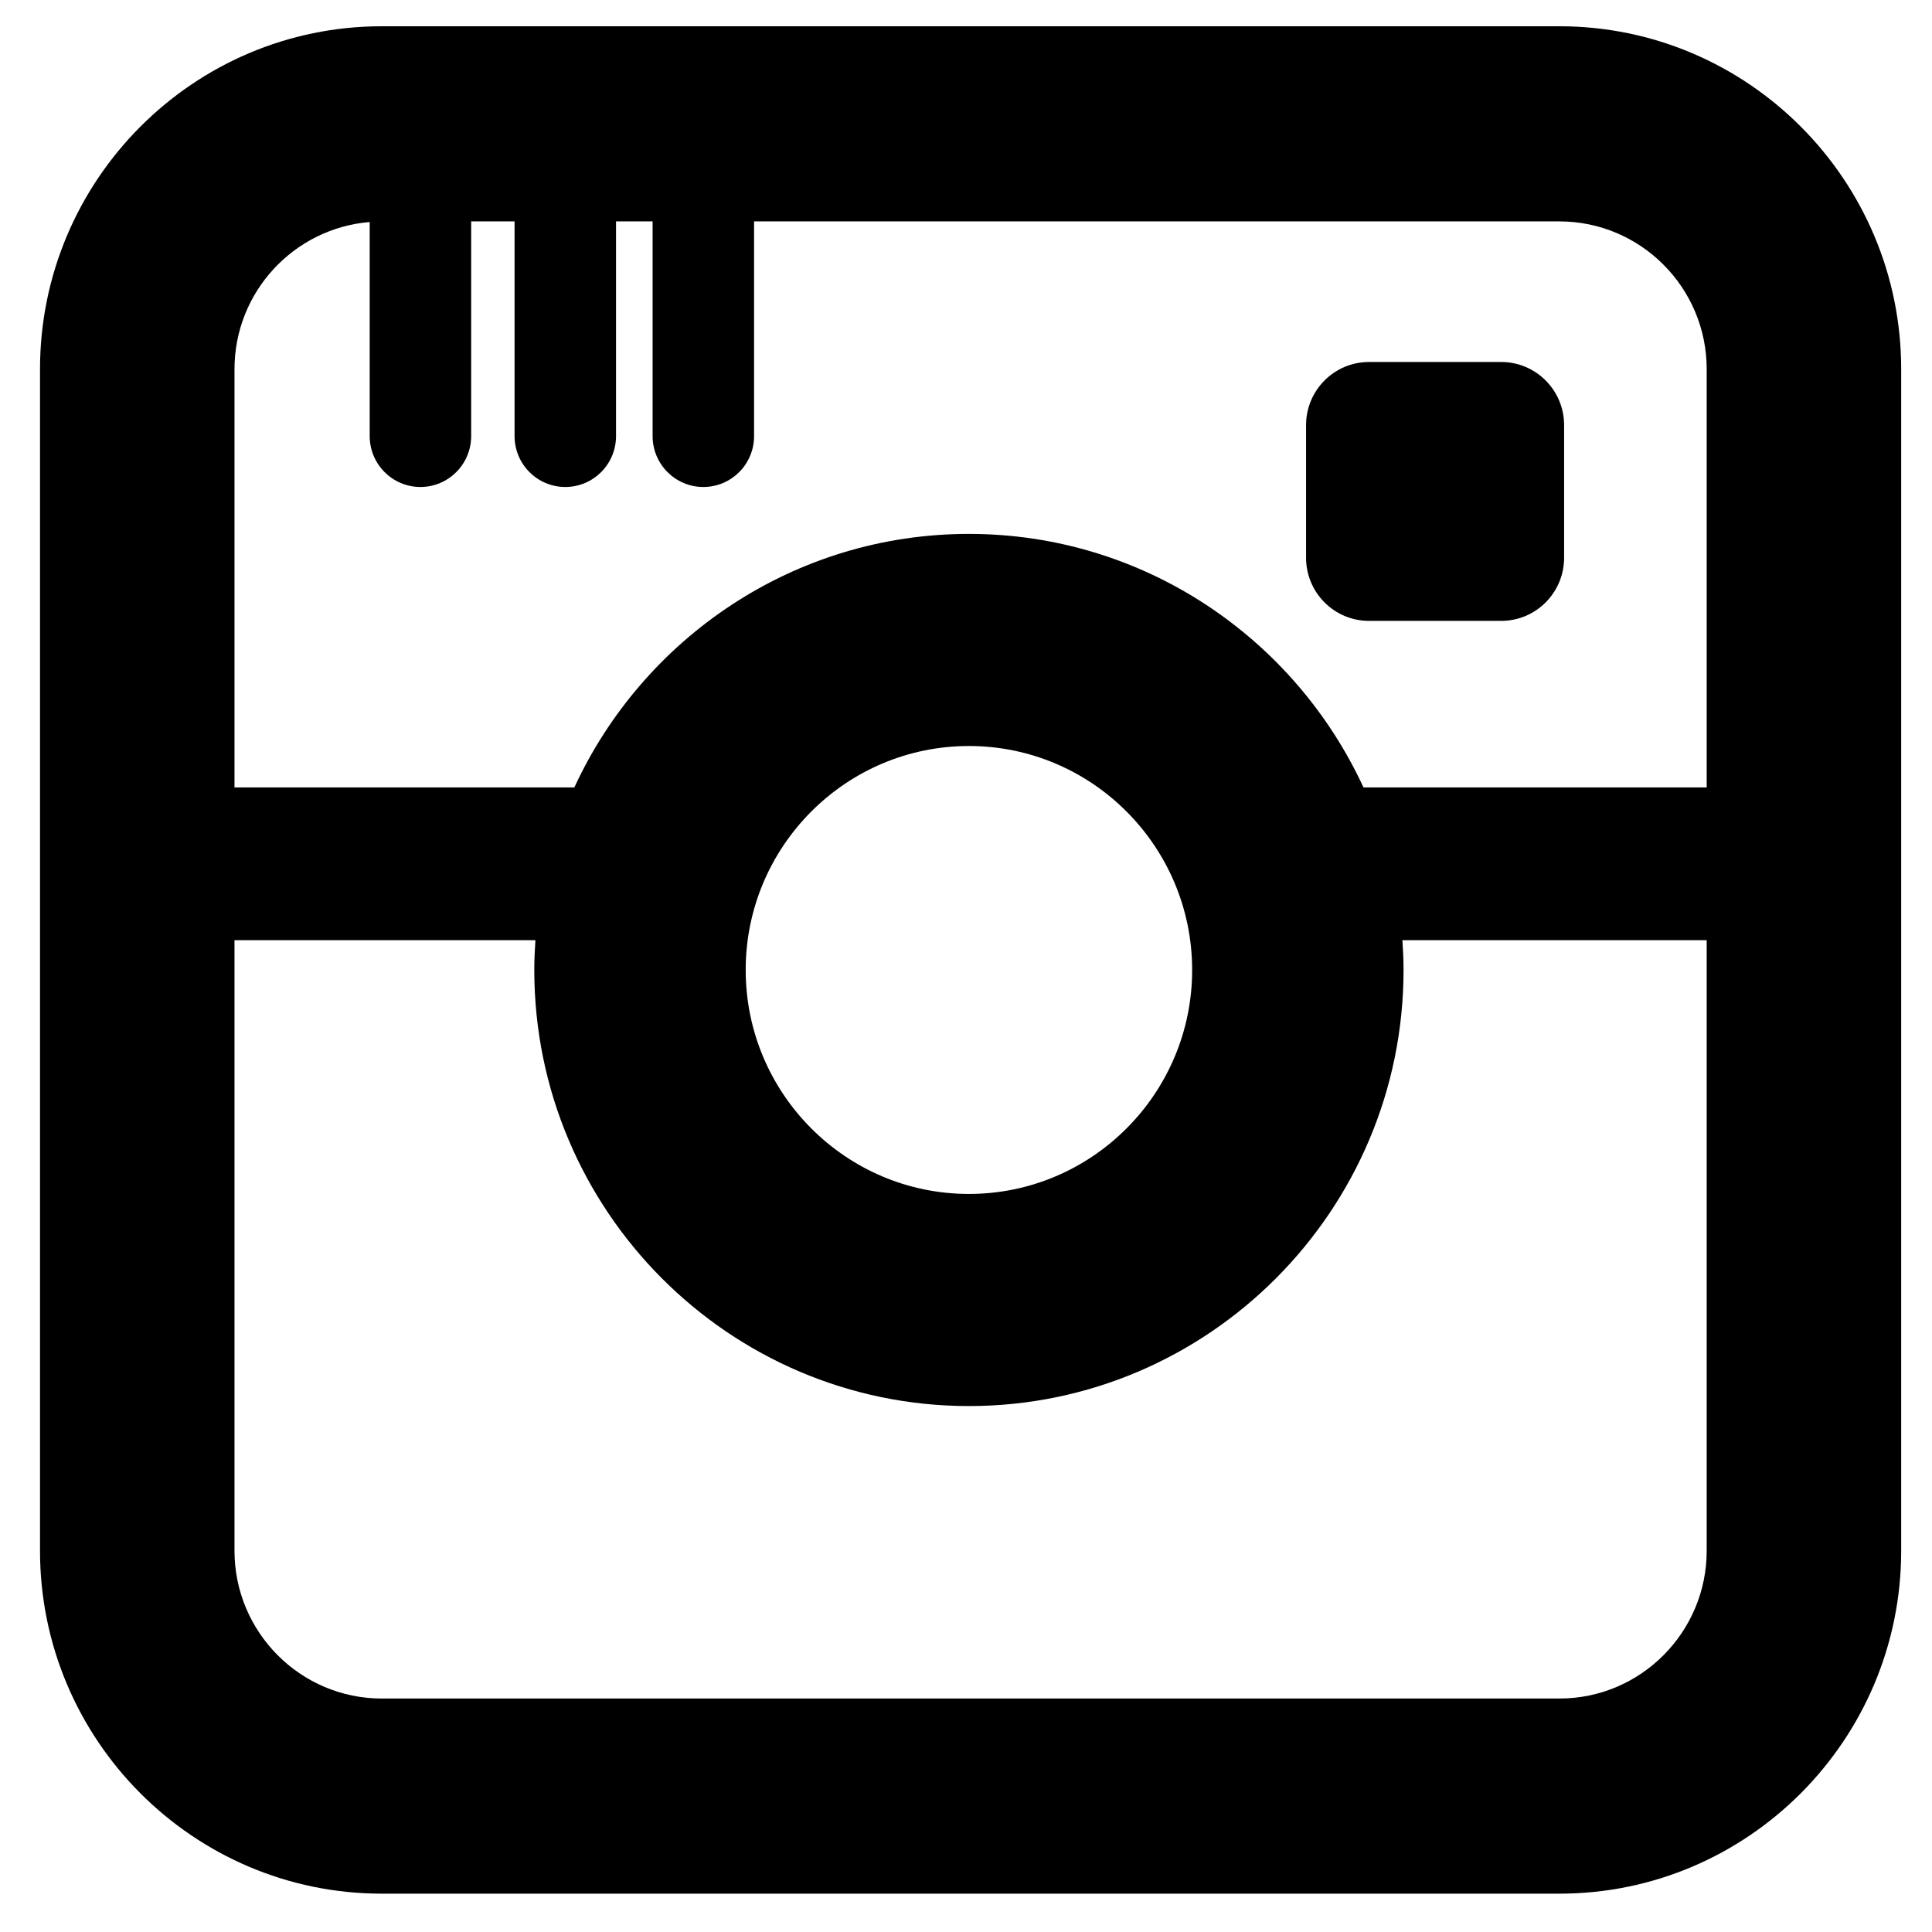 <svg xmlns="http://www.w3.org/2000/svg" xmlns:xlink="http://www.w3.org/1999/xlink" version="1.1" id="Layer_1" x="0px" y="0px" width="100.0px" height="100px" viewBox="0 0 225 225.334" enable-background="new 0 0 225 225.334" xml:space="preserve">
<g>
	<path fill="none" d="M66.821,91.842c8.045-17.438,25.641-29.571,46.018-29.571c20.379,0,37.975,12.133,46.021,29.571h40.03V43.055   c0-9.501-7.704-17.232-17.176-17.232h-93.93v25.038c0,3.279-2.649,5.937-5.918,5.937c-3.268,0-5.917-2.658-5.917-5.937V25.823   h-4.266v25.038c0,3.279-2.65,5.937-5.917,5.937c-3.268,0-5.917-2.658-5.917-5.937V25.823h-5.062v25.038   c0,3.279-2.649,5.937-5.917,5.937c-3.268,0-5.917-2.658-5.917-5.937V25.895c-8.813,0.722-15.769,8.136-15.769,17.161v48.787H66.821   z M152.163,49.585c0-4.067,3.287-7.365,7.34-7.365h15.416c4.054,0,7.34,3.297,7.34,7.365v15.466c0,4.067-3.286,7.364-7.34,7.364   h-15.416c-4.053,0-7.34-3.297-7.34-7.364V49.585z"/>
	<path fill="none" d="M86.805,113.131c0,14.403,11.679,26.121,26.034,26.121c14.357,0,26.037-11.718,26.037-26.121   c0-14.404-11.68-26.122-26.037-26.122C98.484,87.009,86.805,98.727,86.805,113.131z"/>
	<path fill="none" d="M163.399,109.653c0.078,1.15,0.133,2.308,0.133,3.478c0,28.044-22.74,50.86-50.693,50.86   c-27.95,0-50.69-22.816-50.69-50.86c0-1.17,0.054-2.327,0.132-3.478H27.183v71.218c0,9.501,7.705,17.232,17.175,17.232h137.355   c9.472,0,17.176-7.731,17.176-17.232v-71.218H163.399z"/>
	<path d="M181.714,3.064H44.358C22.38,3.064,4.5,21.004,4.5,43.055v137.816c0,22.051,17.88,39.991,39.858,39.991h137.355   c21.979,0,39.86-17.94,39.86-39.991V43.055C221.574,21.004,203.693,3.064,181.714,3.064z M42.952,25.895v24.966   c0,3.279,2.649,5.937,5.917,5.937c3.268,0,5.917-2.658,5.917-5.937V25.823h5.062v25.038c0,3.279,2.649,5.937,5.917,5.937   c3.268,0,5.917-2.658,5.917-5.937V25.823h4.266v25.038c0,3.279,2.65,5.937,5.917,5.937c3.269,0,5.918-2.658,5.918-5.937V25.823   h93.93c9.472,0,17.176,7.73,17.176,17.232v48.787h-40.03c-8.046-17.438-25.642-29.571-46.021-29.571   c-20.377,0-37.973,12.133-46.018,29.571H27.183V43.055C27.183,34.03,34.139,26.617,42.952,25.895z M138.876,113.131   c0,14.403-11.68,26.121-26.037,26.121c-14.355,0-26.034-11.718-26.034-26.121c0-14.404,11.679-26.122,26.034-26.122   C127.196,87.009,138.876,98.727,138.876,113.131z M181.714,198.104H44.358c-9.471,0-17.175-7.731-17.175-17.232v-71.218h35.098   c-0.078,1.15-0.132,2.308-0.132,3.478c0,28.044,22.74,50.86,50.69,50.86c27.953,0,50.693-22.816,50.693-50.86   c0-1.17-0.055-2.327-0.133-3.478h35.49v71.218C198.89,190.372,191.186,198.104,181.714,198.104z"/>
	<path d="M159.503,72.415h15.416c4.054,0,7.34-3.297,7.34-7.364V49.585c0-4.067-3.286-7.365-7.34-7.365h-15.416   c-4.053,0-7.34,3.297-7.34,7.365v15.466C152.163,69.118,155.45,72.415,159.503,72.415z"/>
</g>
</svg>